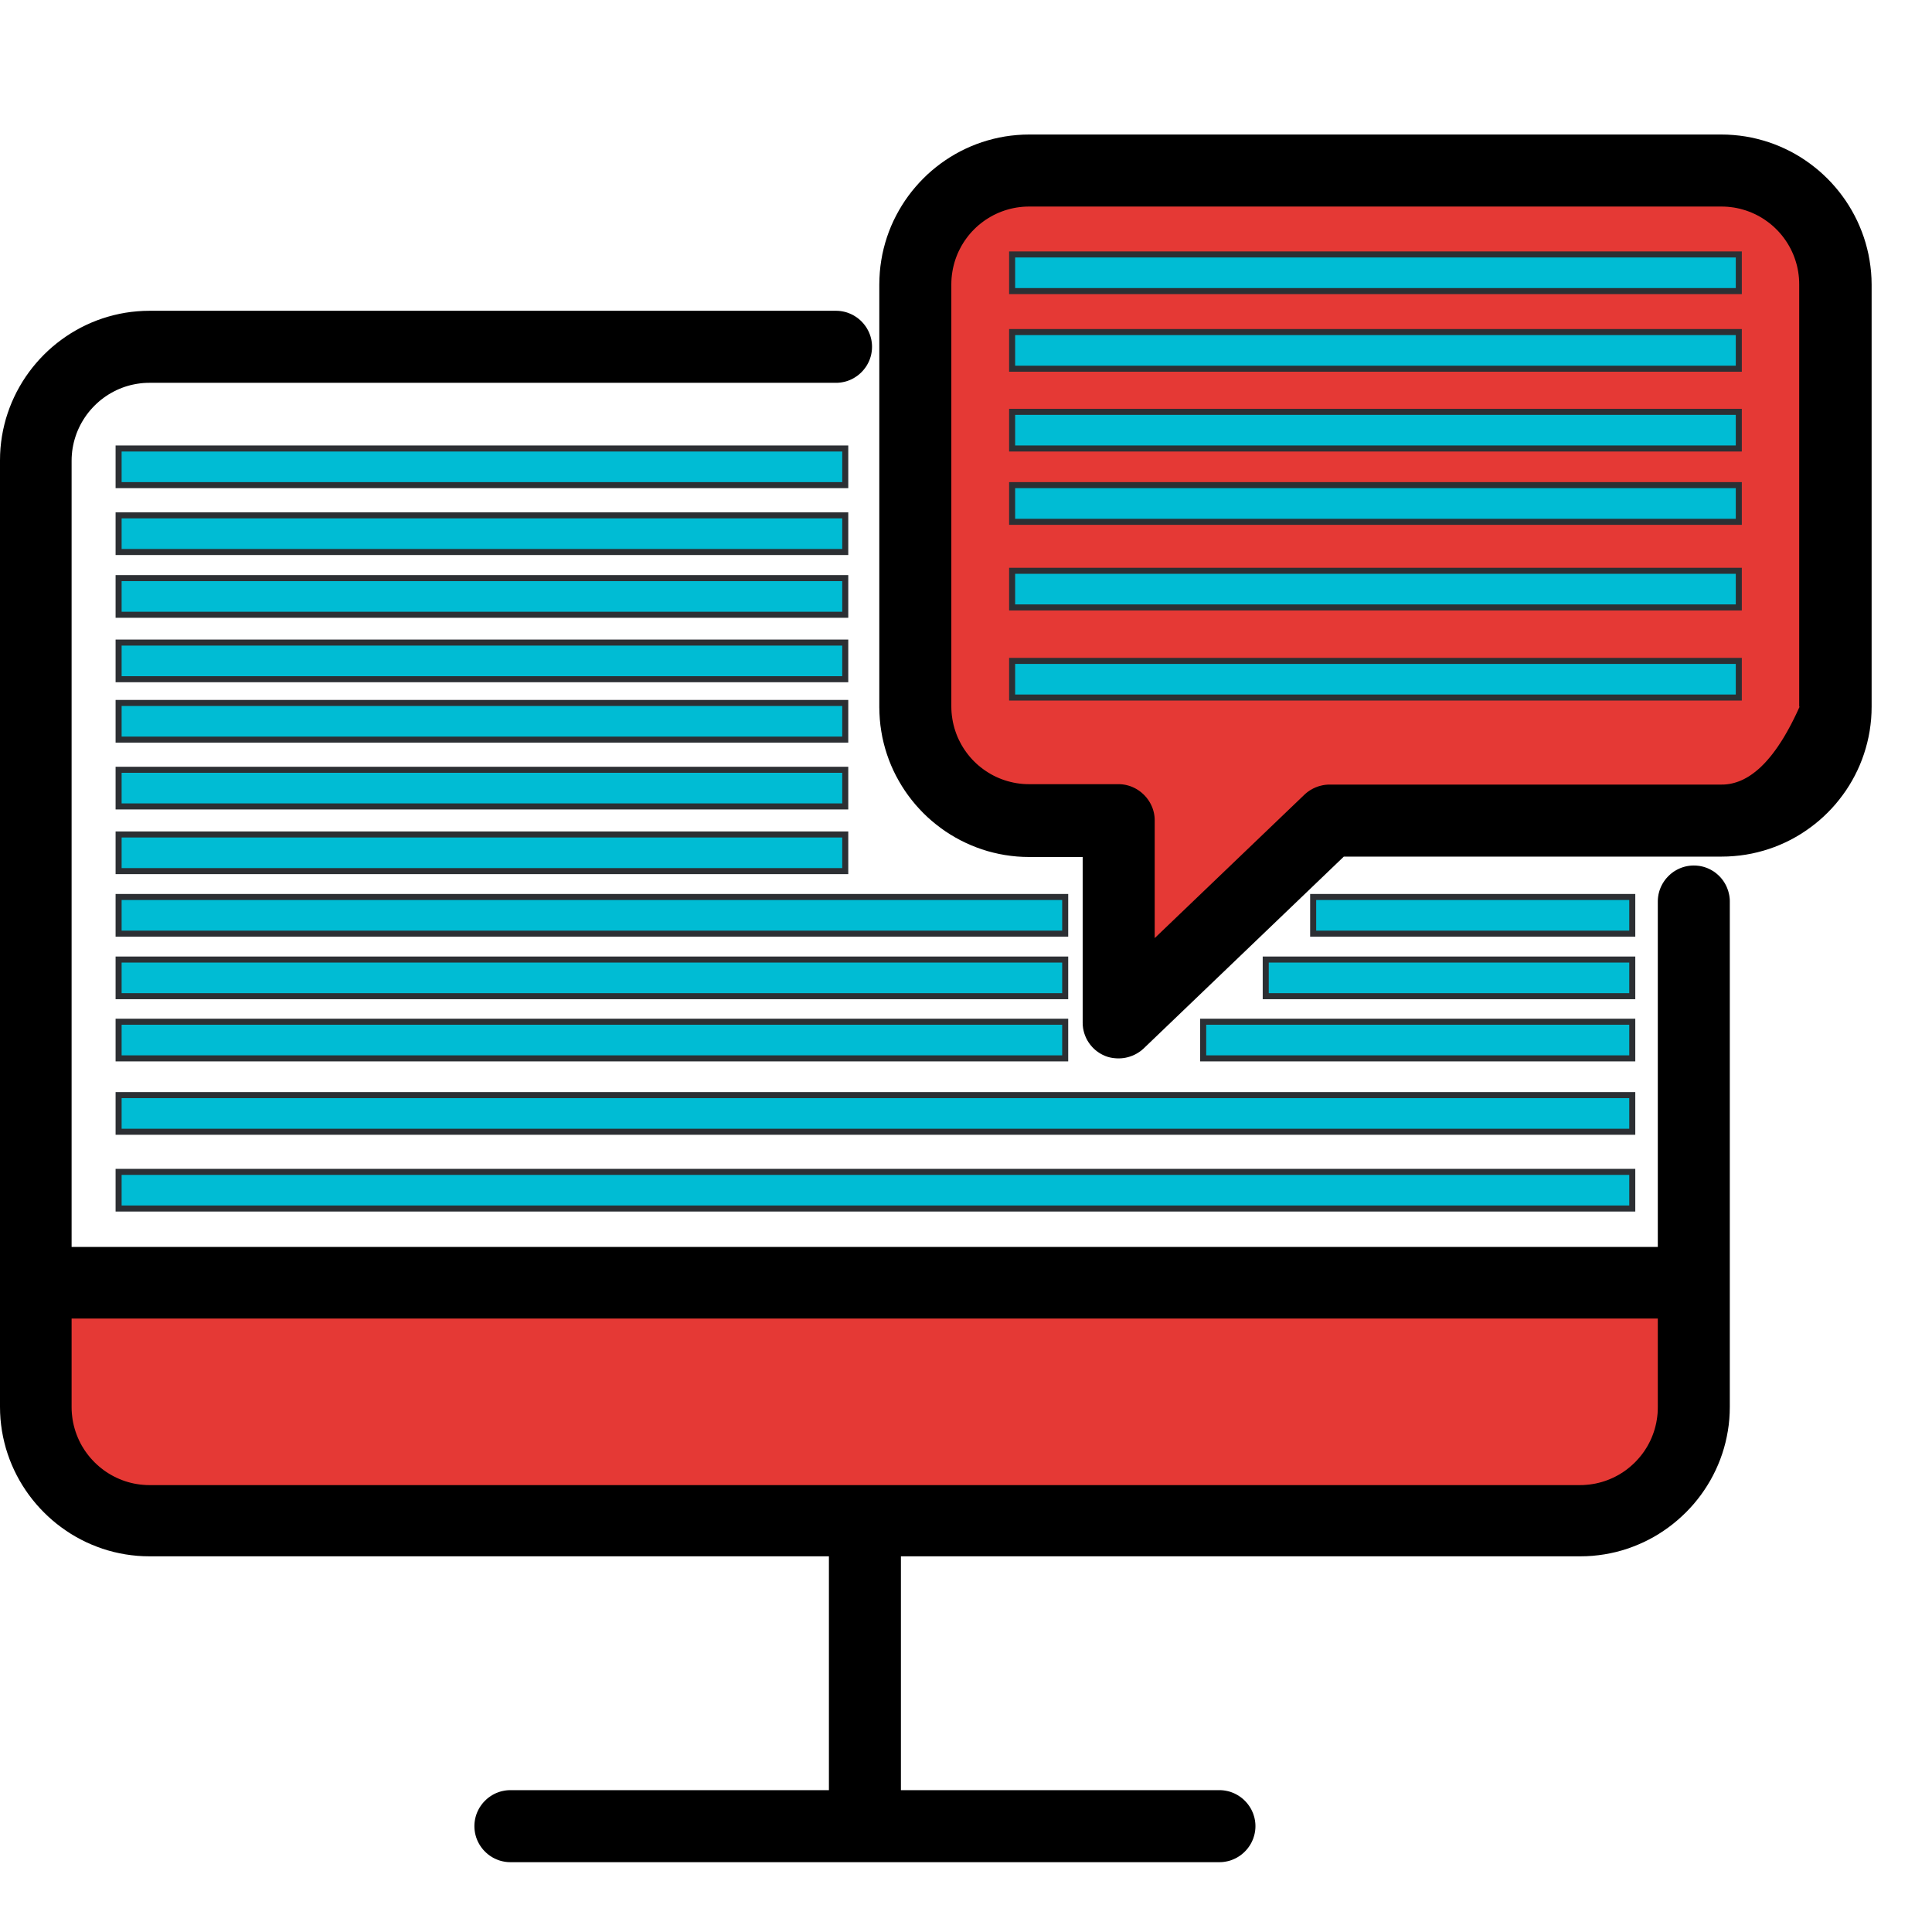 <?xml version="1.0" encoding="UTF-8" standalone="no"?>
<!DOCTYPE svg PUBLIC "-//W3C//DTD SVG 1.1//EN" "http://www.w3.org/Graphics/SVG/1.1/DTD/svg11.dtd">
<svg version="1.1" xmlns="http://www.w3.org/2000/svg" xmlns:xlink="http://www.w3.org/1999/xlink" preserveAspectRatio="xMidYMid meet" viewBox="0 0 640 640" width="640" height="640"><defs><path d="M23.85 501.4C17.3 501.4 11.93 496.02 11.93 489.47C11.93 484.85 11.93 461.74 11.93 420.14L561.1 420.14C561.1 461.74 561.1 484.85 561.1 489.47C561.1 496.02 555.72 501.4 549.04 501.4C444 501.4 76.37 501.4 23.85 501.4Z" id="dwuhPt8cB"></path><path d="M341.02 60.06C320.32 60.06 303.28 77.1 303.28 97.81C303.28 111.81 303.28 223.79 303.28 237.79C303.28 258.5 320.32 275.53 341.02 275.53C343 275.53 352.87 275.53 370.65 275.53L370.65 342.38L440.37 275.53C518.31 275.53 561.6 275.53 570.26 275.53C590.97 275.53 608.01 258.5 608.01 237.79C608.01 223.79 608.01 111.81 608.01 97.81C608.01 76.97 591.1 60.06 570.26 60.06C524.41 60.06 363.95 60.06 341.02 60.06Z" id="jlcWfwkrV"></path><path d="M277.92 102.99L278.4 103.04L278.87 103.11L279.34 103.2L279.8 103.3L280.25 103.42L280.7 103.56L281.14 103.72L281.57 103.9L282 104.09L282.41 104.29L282.82 104.51L283.21 104.75L283.6 105L283.97 105.26L284.34 105.54L284.69 105.84L285.04 106.14L285.37 106.46L285.68 106.79L285.99 107.13L286.28 107.49L286.56 107.85L286.83 108.23L287.08 108.61L287.31 109.01L287.53 109.41L287.74 109.83L287.93 110.25L288.1 110.68L288.26 111.12L288.4 111.57L288.52 112.02L288.63 112.49L288.71 112.95L288.78 113.43L288.83 113.91L288.86 114.39L288.87 114.88L288.86 115.37L288.83 115.85L288.78 116.33L288.71 116.81L288.63 117.27L288.52 117.74L288.4 118.19L288.26 118.64L288.1 119.08L287.93 119.51L287.74 119.93L287.53 120.35L287.31 120.75L287.08 121.15L286.83 121.53L286.56 121.91L286.28 122.27L285.99 122.63L285.68 122.97L285.37 123.3L285.04 123.62L284.69 123.92L284.34 124.22L283.97 124.5L283.6 124.76L283.21 125.01L282.82 125.25L282.41 125.47L282 125.68L281.57 125.87L281.14 126.04L280.7 126.2L280.25 126.34L279.8 126.46L279.34 126.56L278.87 126.65L278.4 126.72L277.92 126.77L277.43 126.8L276.94 126.81L49.54 126.81L48.48 126.83L47.42 126.89L46.38 127L45.35 127.15L44.33 127.34L43.33 127.56L42.34 127.83L41.37 128.13L40.42 128.47L39.48 128.85L38.56 129.26L37.67 129.71L36.79 130.19L35.93 130.7L35.1 131.24L34.28 131.82L33.49 132.42L32.73 133.06L31.99 133.72L31.28 134.41L30.59 135.13L29.93 135.87L29.3 136.63L28.7 137.42L28.13 138.24L27.59 139.07L27.08 139.93L26.6 140.81L26.16 141.71L25.75 142.62L25.37 143.56L25.04 144.51L24.74 145.47L24.47 146.46L24.25 147.45L24.06 148.46L23.91 149.49L23.81 150.52L23.74 151.57L23.72 152.63L23.72 413.06L549.17 413.06L549.17 298.64L549.18 298.15L549.21 297.66L549.26 297.18L549.33 296.71L549.41 296.24L549.52 295.78L549.64 295.33L549.78 294.88L549.94 294.44L550.11 294.01L550.3 293.58L550.51 293.17L550.73 292.76L550.97 292.37L551.22 291.98L551.48 291.61L551.76 291.24L552.05 290.89L552.36 290.55L552.68 290.22L553.01 289.9L553.35 289.59L553.7 289.3L554.07 289.02L554.44 288.75L554.83 288.5L555.23 288.27L555.63 288.05L556.05 287.84L556.47 287.65L556.9 287.48L557.34 287.32L557.79 287.18L558.24 287.06L558.7 286.95L559.17 286.87L559.64 286.8L560.12 286.75L560.61 286.72L561.1 286.71L561.59 286.72L562.07 286.75L562.55 286.8L563.02 286.86L563.49 286.95L563.95 287.05L564.4 287.17L564.84 287.31L565.28 287.46L565.71 287.63L566.13 287.82L566.54 288.02L566.94 288.24L567.33 288.47L567.72 288.71L568.09 288.97L568.45 289.25L568.8 289.54L569.14 289.84L569.47 290.15L569.79 290.48L570.09 290.81L570.38 291.16L570.66 291.52L570.92 291.89L571.17 292.27L571.41 292.67L571.63 293.07L571.84 293.48L572.03 293.9L572.2 294.33L572.36 294.76L572.51 295.21L572.63 295.66L572.74 296.12L572.84 296.58L572.91 297.05L572.97 297.53L573.01 298.02L573.02 298.51L573.02 466.01L572.98 468.04L572.86 470.06L572.66 472.05L572.37 474.02L572.01 475.96L571.58 477.88L571.07 479.77L570.49 481.63L569.84 483.46L569.12 485.25L568.33 487.01L567.48 488.73L566.56 490.42L565.58 492.06L564.54 493.66L563.44 495.23L562.28 496.74L561.07 498.21L559.8 499.63L558.48 501L557.1 502.32L555.68 503.59L554.21 504.81L552.7 505.96L551.14 507.06L549.53 508.11L547.89 509.09L546.21 510L544.48 510.86L542.72 511.64L540.93 512.36L539.1 513.02L537.24 513.6L535.35 514.11L533.44 514.54L531.49 514.9L529.52 515.18L527.53 515.39L525.52 515.51L523.48 515.55L298.44 515.55L298.44 593.01L403.95 593.01L404.44 593.02L404.92 593.05L405.4 593.1L405.87 593.17L406.34 593.26L406.8 593.36L407.26 593.48L407.71 593.62L408.14 593.78L408.58 593.95L409 594.14L409.41 594.35L409.82 594.57L410.22 594.81L410.6 595.06L410.98 595.32L411.34 595.6L411.7 595.89L412.04 596.2L412.37 596.52L412.69 596.85L412.99 597.19L413.29 597.55L413.56 597.91L413.83 598.29L414.08 598.67L414.32 599.07L414.54 599.47L414.74 599.89L414.93 600.31L415.11 600.74L415.26 601.18L415.4 601.63L415.53 602.08L415.63 602.55L415.72 603.01L415.79 603.49L415.84 603.97L415.87 604.45L415.88 604.94L415.87 605.43L415.84 605.91L415.79 606.39L415.72 606.87L415.63 607.33L415.53 607.79L415.4 608.25L415.26 608.7L415.11 609.14L414.93 609.57L414.74 609.99L414.54 610.41L414.32 610.81L414.08 611.21L413.83 611.59L413.56 611.97L413.29 612.33L412.99 612.69L412.69 613.03L412.37 613.36L412.04 613.68L411.7 613.98L411.34 614.28L410.98 614.56L410.6 614.82L410.22 615.07L409.82 615.31L409.41 615.53L409 615.73L408.58 615.92L408.14 616.1L407.71 616.26L407.26 616.4L406.8 616.52L406.34 616.62L405.87 616.71L405.4 616.78L404.92 616.83L404.44 616.86L403.95 616.87L169.08 616.87L168.59 616.86L168.1 616.83L167.62 616.78L167.15 616.71L166.68 616.62L166.22 616.52L165.77 616.4L165.32 616.26L164.88 616.1L164.45 615.92L164.02 615.73L163.61 615.53L163.2 615.31L162.81 615.07L162.42 614.82L162.05 614.56L161.68 614.28L161.33 613.98L160.99 613.68L160.66 613.36L160.34 613.03L160.03 612.69L159.74 612.33L159.46 611.97L159.2 611.59L158.94 611.21L158.71 610.81L158.49 610.41L158.28 609.99L158.09 609.57L157.92 609.14L157.76 608.7L157.62 608.25L157.5 607.79L157.39 607.33L157.31 606.87L157.24 606.39L157.19 605.91L157.16 605.43L157.15 604.94L157.16 604.45L157.19 603.97L157.24 603.49L157.31 603.01L157.39 602.55L157.5 602.08L157.62 601.63L157.76 601.18L157.92 600.74L158.09 600.31L158.28 599.89L158.49 599.47L158.71 599.07L158.94 598.67L159.2 598.29L159.46 597.91L159.74 597.55L160.03 597.19L160.34 596.85L160.66 596.52L160.99 596.2L161.33 595.89L161.68 595.6L162.05 595.32L162.42 595.06L162.81 594.81L163.2 594.57L163.61 594.35L164.02 594.14L164.45 593.95L164.88 593.78L165.32 593.62L165.77 593.48L166.22 593.36L166.68 593.26L167.15 593.17L167.62 593.1L168.1 593.05L168.59 593.02L169.08 593.01L274.59 593.01L274.59 515.55L49.54 515.55L47.51 515.51L45.49 515.39L43.5 515.18L41.53 514.9L39.59 514.54L37.67 514.11L35.78 513.6L33.92 513.02L32.09 512.36L30.3 511.64L28.54 510.86L26.82 510L25.14 509.09L23.49 508.11L21.89 507.06L20.33 505.96L18.81 504.81L17.34 503.59L15.92 502.32L14.55 501L13.23 499.63L11.96 498.21L10.75 496.74L9.59 495.23L8.49 493.66L7.45 492.06L6.47 490.42L5.55 488.73L4.7 487.01L3.91 485.25L3.19 483.46L2.54 481.63L1.95 479.77L1.45 477.88L1.01 475.96L0.65 474.02L0.37 472.05L0.16 470.06L0.04 468.04L0 466.01L0 152.5L0.04 150.46L0.16 148.45L0.37 146.45L0.65 144.48L1.01 142.54L1.45 140.62L1.95 138.73L2.54 136.88L3.19 135.05L3.91 133.25L4.7 131.5L5.55 129.77L6.47 128.09L7.45 126.44L8.49 124.84L9.59 123.28L10.75 121.76L11.96 120.3L13.23 118.87L14.55 117.5L15.92 116.18L17.34 114.91L18.81 113.7L20.33 112.54L21.89 111.44L23.49 110.4L25.14 109.42L26.82 108.5L28.54 107.65L30.3 106.86L32.09 106.14L33.92 105.49L35.78 104.91L37.67 104.4L39.59 103.96L41.53 103.6L43.5 103.32L45.49 103.12L47.51 102.99L49.54 102.95L276.94 102.95L277.43 102.96L277.92 102.99ZM23.72 466.14L23.74 467.21L23.81 468.26L23.92 469.3L24.06 470.33L24.25 471.35L24.48 472.35L24.75 473.34L25.05 474.31L25.39 475.26L25.77 476.2L26.18 477.12L26.62 478.02L27.1 478.9L27.62 479.75L28.16 480.59L28.74 481.4L29.34 482.19L29.97 482.95L30.64 483.69L31.33 484.41L32.04 485.09L32.78 485.75L33.55 486.38L34.34 486.99L35.15 487.56L35.99 488.1L36.85 488.61L37.72 489.08L38.62 489.53L39.54 489.93L40.47 490.31L41.42 490.65L42.39 490.95L43.37 491.21L44.37 491.44L45.38 491.62L46.4 491.77L47.44 491.87L48.49 491.94L49.54 491.96L523.35 491.96L524.42 491.94L525.47 491.87L526.51 491.77L527.54 491.62L528.56 491.44L529.56 491.21L530.55 490.95L531.52 490.65L532.48 490.31L533.41 489.93L534.33 489.53L535.23 489.08L536.11 488.61L536.96 488.1L537.8 487.56L538.61 486.99L539.4 486.38L540.16 485.75L540.9 485.09L541.62 484.41L542.3 483.69L542.96 482.95L543.59 482.19L544.2 481.4L544.77 480.59L545.31 479.75L545.82 478.9L546.29 478.02L546.74 477.12L547.15 476.2L547.52 475.26L547.86 474.31L548.16 473.34L548.42 472.35L548.65 471.35L548.83 470.33L548.98 469.3L549.09 468.26L549.15 467.21L549.17 466.14L549.17 436.78L23.72 436.78L23.72 466.14Z" id="fqsngm3hA"></path><path d="M574.26 44.73L576.26 44.93L578.24 45.21L580.19 45.57L582.12 46.01L584.01 46.52L585.88 47.1L587.71 47.75L589.51 48.47L591.28 49.26L593.01 50.11L594.7 51.03L596.35 52.01L597.96 53.06L599.52 54.16L601.04 55.32L602.52 56.53L603.94 57.8L605.32 59.13L606.65 60.5L607.92 61.93L609.14 63.4L610.3 64.92L611.41 66.48L612.45 68.09L613.44 69.74L614.36 71.43L615.22 73.15L616.01 74.92L616.74 76.72L617.4 78.55L617.99 80.42L618.5 82.31L618.95 84.24L619.31 86.19L619.6 88.17L619.82 90.17L619.95 92.19L620 94.24L620 234.08L619.96 236.13L619.84 238.15L619.63 240.15L619.35 242.13L618.99 244.08L618.55 246.01L618.04 247.9L617.46 249.77L616.81 251.6L616.09 253.4L615.3 255.17L614.45 256.89L613.53 258.58L612.55 260.23L611.51 261.84L610.4 263.4L609.24 264.92L608.03 266.4L606.76 267.82L605.44 269.19L604.06 270.52L602.64 271.79L601.16 273L599.64 274.16L598.08 275.26L596.47 276.31L594.82 277.29L593.14 278.21L591.41 279.06L589.64 279.85L587.84 280.57L586.01 281.22L584.15 281.8L582.25 282.31L580.32 282.75L578.37 283.11L576.4 283.39L574.39 283.59L572.37 283.72L570.33 283.76L445.16 283.76L378.84 347.33L378.67 347.48L378.5 347.63L378.32 347.78L378.15 347.93L377.97 348.07L377.78 348.21L377.6 348.34L377.41 348.47L377.22 348.6L377.03 348.72L376.84 348.84L376.64 348.96L376.44 349.07L376.24 349.18L376.04 349.28L375.84 349.39L375.63 349.48L375.42 349.58L375.21 349.67L375 349.75L374.79 349.83L374.58 349.91L374.36 349.98L374.15 350.05L373.93 350.12L373.71 350.18L373.49 350.24L373.27 350.29L373.05 350.34L372.83 350.39L372.61 350.43L372.38 350.46L372.16 350.5L371.93 350.52L371.71 350.55L371.48 350.57L371.26 350.58L371.03 350.59L370.81 350.6L370.58 350.6L370.46 350.6L370.34 350.6L370.22 350.6L370.1 350.6L369.98 350.59L369.86 350.59L369.74 350.58L369.62 350.57L369.5 350.56L369.38 350.55L369.26 350.54L369.14 350.53L369.02 350.52L368.9 350.5L368.78 350.49L368.65 350.47L368.53 350.45L368.41 350.43L368.29 350.41L368.17 350.39L368.05 350.37L367.93 350.34L367.81 350.32L367.69 350.29L367.57 350.26L367.45 350.24L367.34 350.2L367.22 350.17L367.1 350.14L366.99 350.11L366.87 350.07L366.75 350.03L366.64 349.99L366.53 349.95L366.41 349.91L366.3 349.87L366.19 349.83L366.08 349.78L365.97 349.73L365.86 349.69L365.54 349.54L365.22 349.39L364.91 349.23L364.61 349.06L364.31 348.89L364.02 348.7L363.73 348.5L363.45 348.3L363.18 348.09L362.91 347.88L362.65 347.65L362.4 347.42L362.15 347.18L361.91 346.93L361.68 346.68L361.46 346.42L361.24 346.16L361.03 345.89L360.83 345.61L360.63 345.33L360.45 345.04L360.27 344.75L360.1 344.45L359.94 344.15L359.79 343.84L359.65 343.53L359.52 343.21L359.39 342.89L359.28 342.57L359.17 342.24L359.07 341.91L358.99 341.57L358.91 341.24L358.84 340.9L358.78 340.55L358.74 340.21L358.7 339.86L358.67 339.51L358.66 339.16L358.65 338.81L358.65 283.89L340.96 283.89L338.91 283.85L336.89 283.73L334.89 283.52L332.91 283.24L330.96 282.88L329.03 282.44L327.14 281.94L325.27 281.35L323.44 280.7L321.64 279.98L319.88 279.19L318.15 278.34L316.46 277.42L314.81 276.44L313.2 275.4L311.64 274.29L310.12 273.13L308.65 271.92L307.22 270.65L305.85 269.33L304.53 267.95L303.26 266.53L302.04 265.05L300.88 263.53L299.78 261.97L298.74 260.36L297.76 258.71L296.84 257.03L295.98 255.3L295.19 253.53L294.47 251.73L293.82 249.9L293.24 248.04L292.73 246.14L292.29 244.22L291.94 242.26L291.65 240.29L291.45 238.28L291.33 236.26L291.28 234.22L291.28 94.24L291.33 92.19L291.45 90.17L291.65 88.17L291.94 86.19L292.29 84.24L292.73 82.31L293.24 80.42L293.82 78.55L294.47 76.72L295.19 74.92L295.98 73.15L296.84 71.43L297.76 69.74L298.74 68.09L299.78 66.48L300.88 64.92L302.04 63.4L303.26 61.93L304.53 60.5L305.85 59.13L307.22 57.8L308.65 56.53L310.12 55.32L311.64 54.16L313.2 53.06L314.81 52.01L316.46 51.03L318.15 50.11L319.88 49.26L321.64 48.47L323.44 47.75L325.27 47.1L327.14 46.52L329.03 46.01L330.96 45.57L332.91 45.21L334.89 44.93L336.89 44.73L338.91 44.6L340.96 44.56L570.19 44.56L572.24 44.6L574.26 44.73ZM339.89 68.44L338.84 68.5L337.79 68.61L336.76 68.75L335.75 68.94L334.75 69.16L333.76 69.43L332.79 69.73L331.83 70.07L330.9 70.44L329.98 70.85L329.08 71.29L328.2 71.77L327.35 72.28L326.51 72.82L325.7 73.39L324.91 73.99L324.14 74.62L323.4 75.28L322.69 75.97L322 76.68L321.34 77.42L320.71 78.19L320.11 78.98L319.54 79.79L319 80.62L318.49 81.48L318.02 82.36L317.57 83.26L317.16 84.17L316.79 85.11L316.45 86.07L316.15 87.04L315.89 88.02L315.66 89.03L315.48 90.04L315.33 91.07L315.22 92.12L315.16 93.17L315.14 94.24L315.14 233.95L315.16 235.02L315.22 236.07L315.33 237.12L315.48 238.15L315.66 239.16L315.89 240.17L316.15 241.15L316.45 242.12L316.79 243.08L317.16 244.02L317.57 244.93L318.02 245.83L318.49 246.71L319 247.57L319.54 248.4L320.11 249.21L320.71 250L321.34 250.77L322 251.51L322.69 252.22L323.4 252.91L324.14 253.57L324.91 254.2L325.7 254.8L326.51 255.37L327.35 255.91L328.2 256.42L329.08 256.9L329.98 257.34L330.9 257.75L331.83 258.12L332.79 258.46L333.76 258.76L334.75 259.02L335.75 259.25L336.76 259.44L337.79 259.58L338.84 259.69L339.89 259.75L340.96 259.77L370.58 259.77L370.82 259.78L371.05 259.78L371.28 259.8L371.52 259.81L371.75 259.83L371.98 259.86L372.22 259.89L372.45 259.93L372.68 259.97L372.9 260.01L373.13 260.06L373.36 260.12L373.58 260.18L373.81 260.24L374.03 260.31L374.25 260.38L374.47 260.45L374.69 260.53L374.9 260.62L375.12 260.71L375.33 260.8L375.54 260.9L375.75 261L375.96 261.1L376.16 261.21L376.37 261.33L376.57 261.44L376.77 261.57L376.96 261.69L377.16 261.82L377.35 261.95L377.54 262.09L377.73 262.23L377.91 262.37L378.1 262.52L378.28 262.67L378.45 262.83L378.63 262.99L378.8 263.15L378.97 263.31L379.13 263.48L379.3 263.65L379.45 263.83L379.61 264L379.76 264.18L379.91 264.37L380.05 264.55L380.19 264.74L380.33 264.93L380.46 265.12L380.59 265.32L380.71 265.51L380.84 265.71L380.95 265.91L381.07 266.12L381.18 266.32L381.28 266.53L381.38 266.74L381.48 266.95L381.57 267.16L381.66 267.38L381.75 267.59L381.83 267.81L381.9 268.03L381.97 268.25L382.04 268.47L382.1 268.7L382.16 268.92L382.22 269.15L382.27 269.38L382.31 269.61L382.35 269.83L382.39 270.07L382.42 270.3L382.45 270.53L382.47 270.76L382.48 271L382.5 271.23L382.5 271.47L382.51 271.7L382.51 310.76L432.18 263.18L432.35 263.03L432.52 262.87L432.7 262.73L432.87 262.58L433.05 262.44L433.23 262.3L433.42 262.17L433.61 262.04L433.8 261.91L433.99 261.78L434.18 261.67L434.38 261.55L434.58 261.44L434.78 261.33L434.98 261.22L435.18 261.12L435.39 261.03L435.6 260.93L435.8 260.84L436.01 260.76L436.23 260.68L436.44 260.6L436.66 260.52L436.87 260.45L437.09 260.39L437.31 260.33L437.53 260.27L437.75 260.22L437.97 260.17L438.19 260.12L438.41 260.08L438.64 260.04L438.86 260.01L439.08 259.98L439.31 259.96L439.53 259.94L439.76 259.92L439.99 259.91L440.21 259.91L440.44 259.9L570.33 259.9L571.04 259.89L571.75 259.84L572.45 259.76L573.16 259.65L573.85 259.5L574.55 259.32L575.24 259.11L575.93 258.87L576.62 258.6L577.3 258.29L577.97 257.95L578.65 257.58L579.32 257.18L579.99 256.74L580.65 256.27L581.31 255.77L581.97 255.24L582.63 254.68L583.28 254.08L583.92 253.45L584.57 252.79L585.21 252.09L585.84 251.37L586.48 250.61L587.11 249.82L587.73 249L588.36 248.14L588.98 247.25L589.59 246.33L590.21 245.38L590.82 244.4L591.42 243.38L592.02 242.33L592.62 241.25L593.22 240.14L593.81 238.99L594.4 237.81L594.99 236.6L595.57 235.36L596.15 234.08L596.01 234.08L596.01 94.24L595.99 93.17L595.93 92.12L595.82 91.07L595.68 90.04L595.49 89.03L595.27 88.02L595 87.04L594.7 86.07L594.36 85.11L593.99 84.17L593.58 83.26L593.14 82.36L592.66 81.48L592.15 80.62L591.61 79.79L591.04 78.98L590.44 78.19L589.81 77.42L589.15 76.68L588.46 75.97L587.75 75.28L587.01 74.62L586.24 73.99L585.45 73.39L584.64 72.82L583.81 72.28L582.95 71.77L582.07 71.29L581.17 70.85L580.26 70.44L579.32 70.07L578.37 69.73L577.39 69.43L576.41 69.16L575.41 68.94L574.39 68.75L573.36 68.61L572.32 68.5L571.26 68.44L570.19 68.42L340.96 68.42L339.89 68.44Z" id="a6Zz6uv5qN"></path><path d="M39.29 148.57L280 148.57L280 160.71L39.29 160.71L39.29 148.57Z" id="b178ZvQ1cr"></path><path d="M39.29 170.71L280 170.71L280 182.86L39.29 182.86L39.29 170.71Z" id="c2aAXM0Jsc"></path><path d="M39.29 191.51L280 191.51L280 203.65L39.29 203.65L39.29 191.51Z" id="a3tuigX1Kf"></path><path d="M39.29 212.86L280 212.86L280 225L39.29 225L39.29 212.86Z" id="fdAG523Bt"></path><path d="M39.29 232.86L280 232.86L280 245L39.29 245L39.29 232.86Z" id="a2Hoe1nt6v"></path><path d="M39.29 255L280 255L280 267.14L39.29 267.14L39.29 255Z" id="a2vfSMu49r"></path><path d="M39.29 276.43L280 276.43L280 288.57L39.29 288.57L39.29 276.43Z" id="ihMx3fO7S"></path><path d="M39.29 297.14L352.86 297.14L352.86 309.29L39.29 309.29L39.29 297.14Z" id="b94uX9FFGt"></path><path d="M39.29 317.86L352.86 317.86L352.86 330L39.29 330L39.29 317.86Z" id="a25Oc5q6WU"></path><path d="M39.29 338.46L352.86 338.46L352.86 350.6L39.29 350.6L39.29 338.46Z" id="cb2LGPX4i"></path><path d="M39.29 362.77L540.71 362.77L540.71 374.91L39.29 374.91L39.29 362.77Z" id="c13ET7zAk"></path><path d="M39.29 388.2L540.71 388.2L540.71 400.34L39.29 400.34L39.29 388.2Z" id="bkYoLdqet"></path><path d="M435 297.14L540.71 297.14L540.71 309.29L435 309.29L435 297.14Z" id="a3ex64U7qb"></path><path d="M419.29 317.86L540.71 317.86L540.71 330L419.29 330L419.29 317.86Z" id="b3HOKmsdL"></path><path d="M398.57 338.46L540.71 338.46L540.71 350.6L398.57 350.6L398.57 338.46Z" id="aVNmXS0HH"></path><path d="M335.28 84.29L576 84.29L576 96.43L335.28 96.43L335.28 84.29Z" id="g26EfkSrjD"></path><path d="M335.28 110L576 110L576 122.14L335.28 122.14L335.28 110Z" id="a15jLr5Jo8"></path><path d="M335.28 136.43L576 136.43L576 148.57L335.28 148.57L335.28 136.43Z" id="b2Bs5LFwV6"></path><path d="M335.28 160.71L576 160.71L576 172.86L335.28 172.86L335.28 160.71Z" id="aLM4zs48m"></path><path d="M335.28 189.08L576 189.08L576 201.22L335.28 201.22L335.28 189.08Z" id="k8YPxKuS1"></path><path d="M335.28 218.93L576 218.93L576 231.07L335.28 231.07L335.28 218.93Z" id="a8sb7b5pv"></path></defs><g><g><g><use xlink:href="#dwuhPt8cB" opacity="1" fill="#e53935" fill-opacity="1"></use><g><use xlink:href="#dwuhPt8cB" opacity="1" fill-opacity="0" stroke="#000000" stroke-width="1" stroke-opacity="0"></use></g></g><g><use xlink:href="#jlcWfwkrV" opacity="1" fill="#e53935" fill-opacity="1"></use><g><use xlink:href="#jlcWfwkrV" opacity="1" fill-opacity="0" stroke="#000000" stroke-width="1" stroke-opacity="0"></use></g></g><g><use xlink:href="#fqsngm3hA" opacity="1" fill="#000000" fill-opacity="1"></use><g><use xlink:href="#fqsngm3hA" opacity="1" fill-opacity="0" stroke="#000000" stroke-width="1" stroke-opacity="0"></use></g></g><g><use xlink:href="#a6Zz6uv5qN" opacity="1" fill="#000000" fill-opacity="1"></use><g><use xlink:href="#a6Zz6uv5qN" opacity="1" fill-opacity="0" stroke="#000000" stroke-width="1" stroke-opacity="0"></use></g></g><g><use xlink:href="#b178ZvQ1cr" opacity="1" fill="#00bcd4" fill-opacity="1"></use><g><use xlink:href="#b178ZvQ1cr" opacity="1" fill-opacity="0" stroke="#2c2f33" stroke-width="2" stroke-opacity="1"></use></g></g><g><use xlink:href="#c2aAXM0Jsc" opacity="1" fill="#00bcd4" fill-opacity="1"></use><g><use xlink:href="#c2aAXM0Jsc" opacity="1" fill-opacity="0" stroke="#2c2f33" stroke-width="2" stroke-opacity="1"></use></g></g><g><use xlink:href="#a3tuigX1Kf" opacity="1" fill="#00bcd4" fill-opacity="1"></use><g><use xlink:href="#a3tuigX1Kf" opacity="1" fill-opacity="0" stroke="#2c2f33" stroke-width="2" stroke-opacity="1"></use></g></g><g><use xlink:href="#fdAG523Bt" opacity="1" fill="#00bcd4" fill-opacity="1"></use><g><use xlink:href="#fdAG523Bt" opacity="1" fill-opacity="0" stroke="#2c2f33" stroke-width="2" stroke-opacity="1"></use></g></g><g><use xlink:href="#a2Hoe1nt6v" opacity="1" fill="#00bcd4" fill-opacity="1"></use><g><use xlink:href="#a2Hoe1nt6v" opacity="1" fill-opacity="0" stroke="#2c2f33" stroke-width="2" stroke-opacity="1"></use></g></g><g><use xlink:href="#a2vfSMu49r" opacity="1" fill="#00bcd4" fill-opacity="1"></use><g><use xlink:href="#a2vfSMu49r" opacity="1" fill-opacity="0" stroke="#2c2f33" stroke-width="2" stroke-opacity="1"></use></g></g><g><use xlink:href="#ihMx3fO7S" opacity="1" fill="#00bcd4" fill-opacity="1"></use><g><use xlink:href="#ihMx3fO7S" opacity="1" fill-opacity="0" stroke="#2c2f33" stroke-width="2" stroke-opacity="1"></use></g></g><g><use xlink:href="#b94uX9FFGt" opacity="1" fill="#00bcd4" fill-opacity="1"></use><g><use xlink:href="#b94uX9FFGt" opacity="1" fill-opacity="0" stroke="#2c2f33" stroke-width="2" stroke-opacity="1"></use></g></g><g><use xlink:href="#a25Oc5q6WU" opacity="1" fill="#00bcd4" fill-opacity="1"></use><g><use xlink:href="#a25Oc5q6WU" opacity="1" fill-opacity="0" stroke="#2c2f33" stroke-width="2" stroke-opacity="1"></use></g></g><g><use xlink:href="#cb2LGPX4i" opacity="1" fill="#00bcd4" fill-opacity="1"></use><g><use xlink:href="#cb2LGPX4i" opacity="1" fill-opacity="0" stroke="#2c2f33" stroke-width="2" stroke-opacity="1"></use></g></g><g><use xlink:href="#c13ET7zAk" opacity="1" fill="#00bcd4" fill-opacity="1"></use><g><use xlink:href="#c13ET7zAk" opacity="1" fill-opacity="0" stroke="#2c2f33" stroke-width="2" stroke-opacity="1"></use></g></g><g><use xlink:href="#bkYoLdqet" opacity="1" fill="#00bcd4" fill-opacity="1"></use><g><use xlink:href="#bkYoLdqet" opacity="1" fill-opacity="0" stroke="#2c2f33" stroke-width="2" stroke-opacity="1"></use></g></g><g><use xlink:href="#a3ex64U7qb" opacity="1" fill="#00bcd4" fill-opacity="1"></use><g><use xlink:href="#a3ex64U7qb" opacity="1" fill-opacity="0" stroke="#2c2f33" stroke-width="2" stroke-opacity="1"></use></g></g><g><use xlink:href="#b3HOKmsdL" opacity="1" fill="#00bcd4" fill-opacity="1"></use><g><use xlink:href="#b3HOKmsdL" opacity="1" fill-opacity="0" stroke="#2c2f33" stroke-width="2" stroke-opacity="1"></use></g></g><g><use xlink:href="#aVNmXS0HH" opacity="1" fill="#00bcd4" fill-opacity="1"></use><g><use xlink:href="#aVNmXS0HH" opacity="1" fill-opacity="0" stroke="#2c2f33" stroke-width="2" stroke-opacity="1"></use></g></g><g><use xlink:href="#g26EfkSrjD" opacity="1" fill="#00bcd4" fill-opacity="1"></use><g><use xlink:href="#g26EfkSrjD" opacity="1" fill-opacity="0" stroke="#2c2f33" stroke-width="2" stroke-opacity="1"></use></g></g><g><use xlink:href="#a15jLr5Jo8" opacity="1" fill="#00bcd4" fill-opacity="1"></use><g><use xlink:href="#a15jLr5Jo8" opacity="1" fill-opacity="0" stroke="#2c2f33" stroke-width="2" stroke-opacity="1"></use></g></g><g><use xlink:href="#b2Bs5LFwV6" opacity="1" fill="#00bcd4" fill-opacity="1"></use><g><use xlink:href="#b2Bs5LFwV6" opacity="1" fill-opacity="0" stroke="#2c2f33" stroke-width="2" stroke-opacity="1"></use></g></g><g><use xlink:href="#aLM4zs48m" opacity="1" fill="#00bcd4" fill-opacity="1"></use><g><use xlink:href="#aLM4zs48m" opacity="1" fill-opacity="0" stroke="#2c2f33" stroke-width="2" stroke-opacity="1"></use></g></g><g><use xlink:href="#k8YPxKuS1" opacity="1" fill="#00bcd4" fill-opacity="1"></use><g><use xlink:href="#k8YPxKuS1" opacity="1" fill-opacity="0" stroke="#2c2f33" stroke-width="2" stroke-opacity="1"></use></g></g><g><use xlink:href="#a8sb7b5pv" opacity="1" fill="#00bcd4" fill-opacity="1"></use><g><use xlink:href="#a8sb7b5pv" opacity="1" fill-opacity="0" stroke="#2c2f33" stroke-width="2" stroke-opacity="1"></use></g></g></g></g></svg>